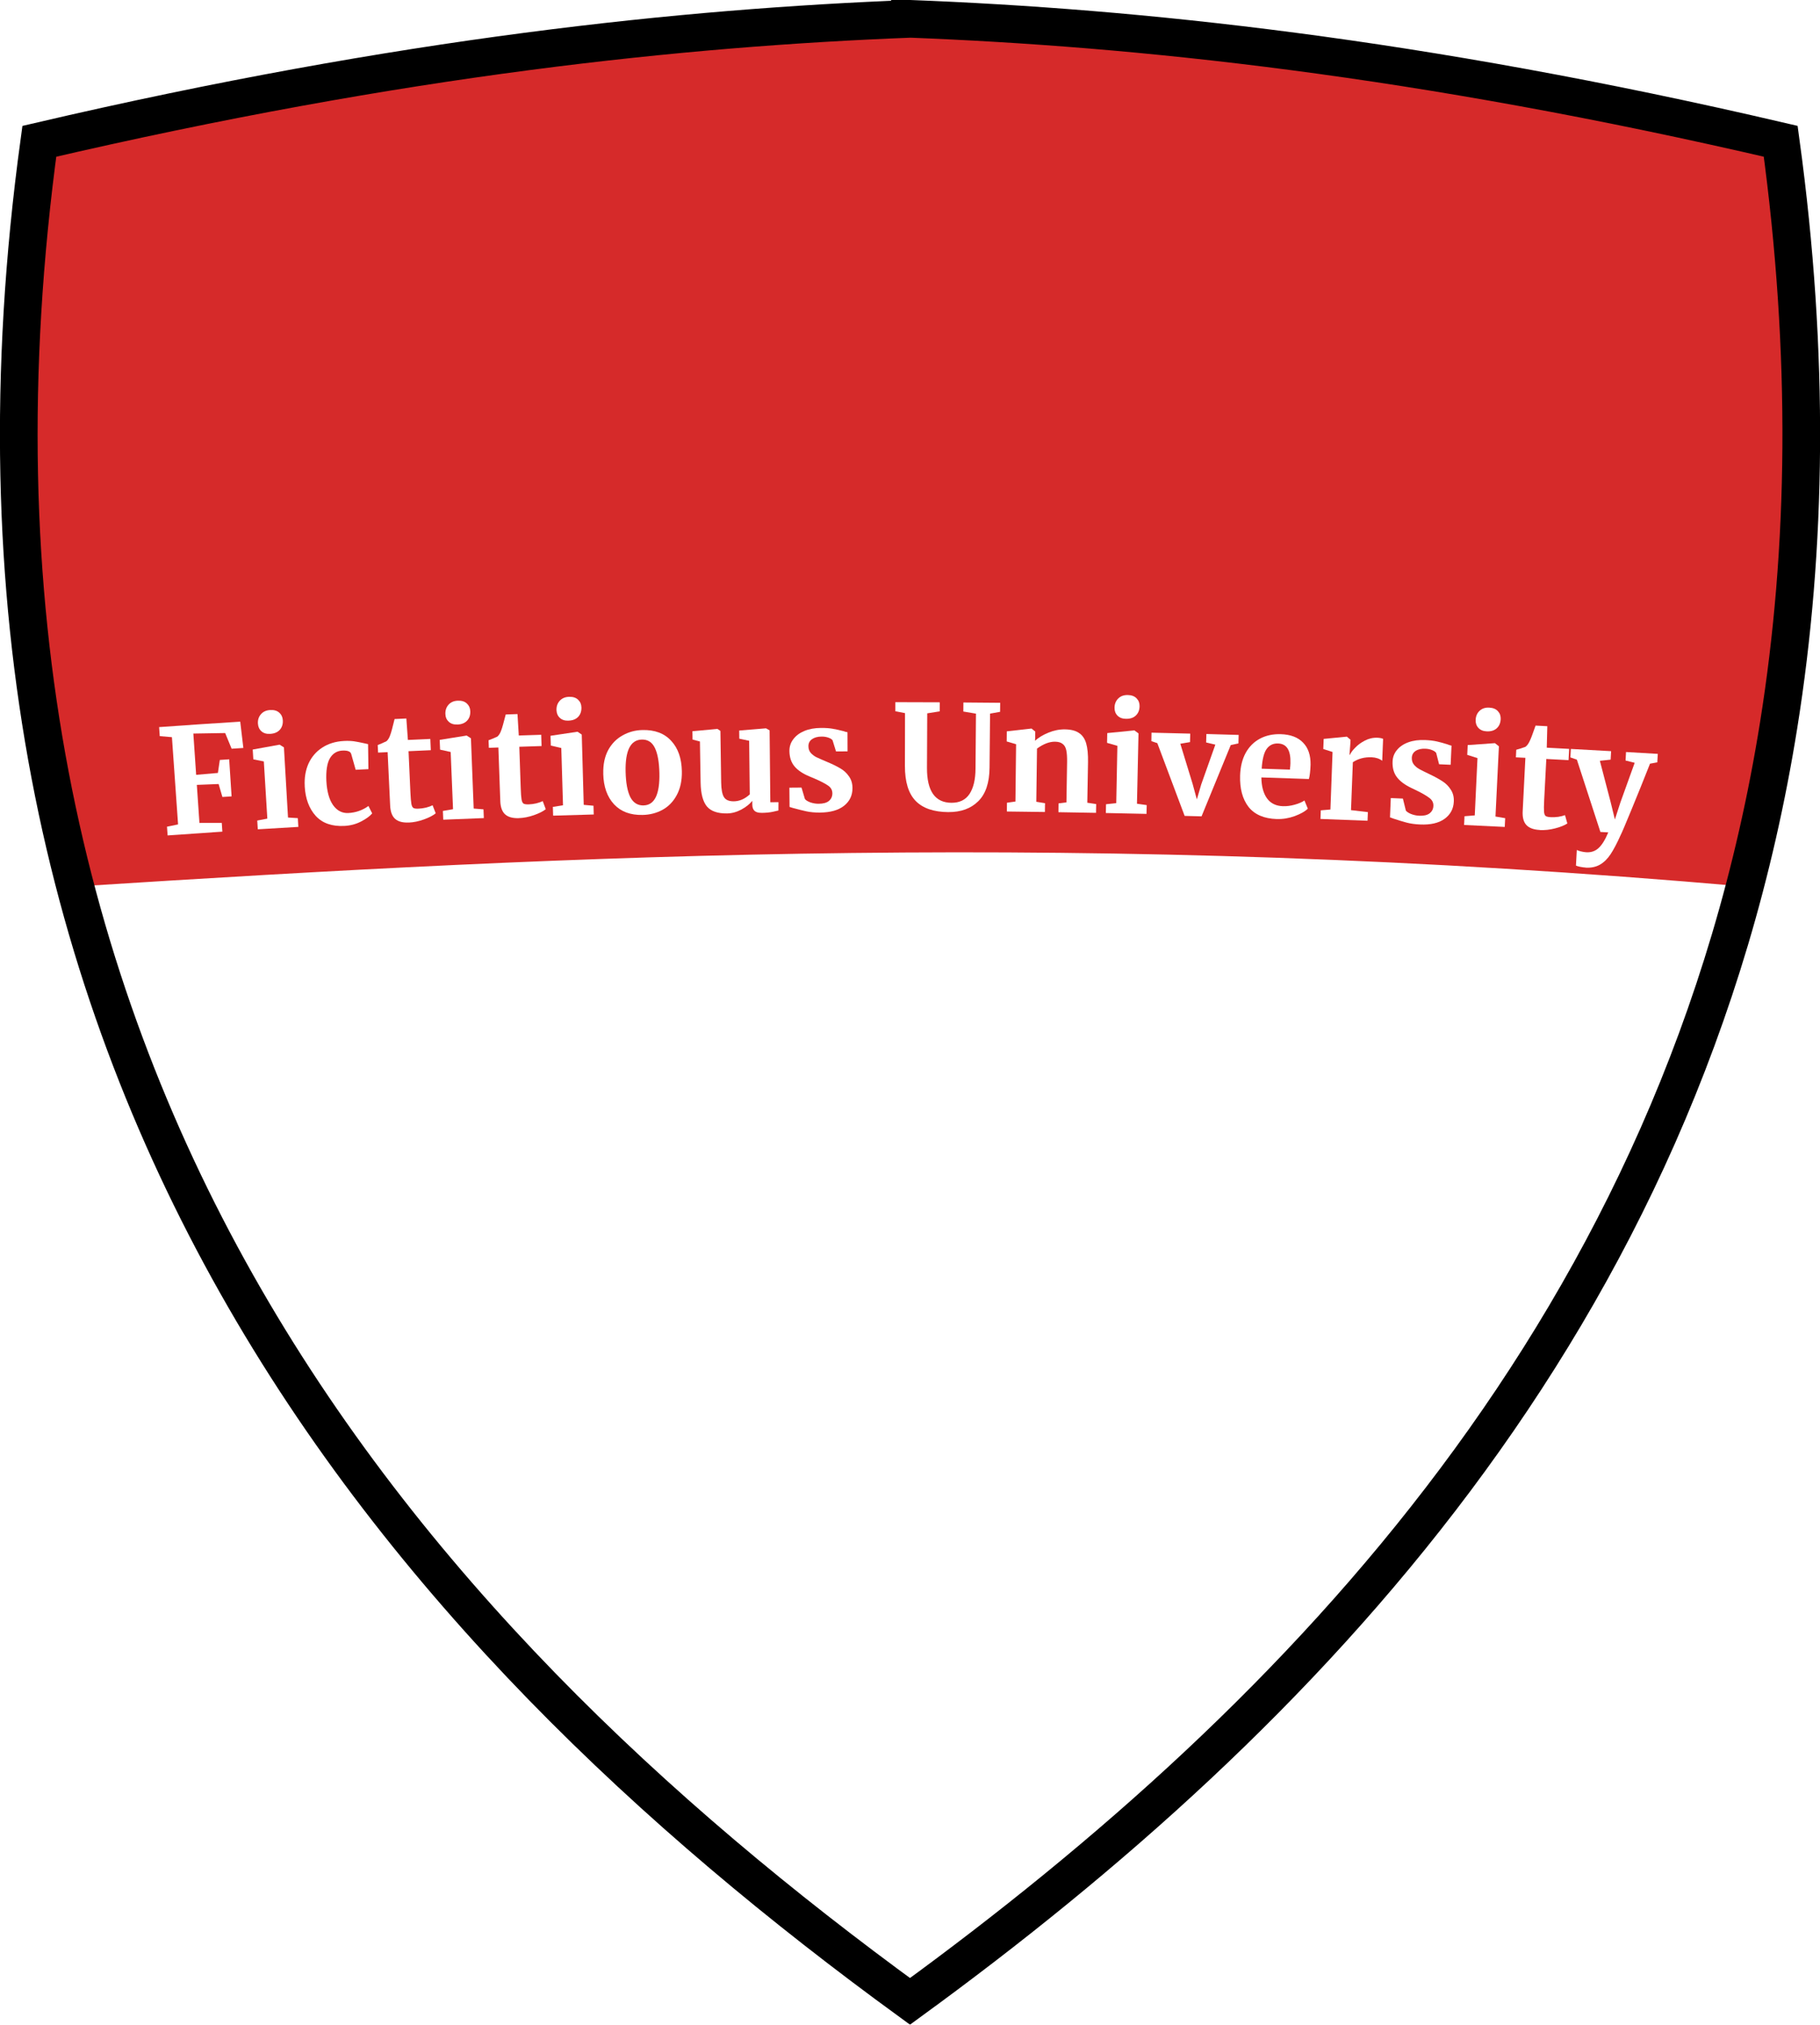 <?xml version="1.0" encoding="UTF-8" standalone="no"?>
<svg
   xmlns:dc="http://purl.org/dc/elements/1.1/"
   xmlns:cc="http://creativecommons.org/ns#"
   xmlns:rdf="http://www.w3.org/1999/02/22-rdf-syntax-ns#"
   xmlns:svg="http://www.w3.org/2000/svg"
   xmlns="http://www.w3.org/2000/svg"
   xmlns:sodipodi="http://sodipodi.sourceforge.net/DTD/sodipodi-0.dtd"
   xmlns:inkscape="http://www.inkscape.org/namespaces/inkscape"
   width="241.649"
   height="268.768"
   viewBox="0 0 63.936 71.112"
   version="1.1"
   id="svg8"
   inkscape:version="1.0 (947b245b96, 2020-05-01)"
   sodipodi:docname="shield.svg">
  <defs
     id="defs2">
    <inkscape:path-effect
       bendpath-nodetypes="cc"
       hide_knot="false"
       vertical="false"
       scale_y_rel="false"
       prop_scale="1"
       bendpath="m 160.573,130.669 c 15.175,-1.086 29.668,-0.826 43.481,0"
       lpeversion="1"
       is_visible="true"
       id="path-effect1046"
       effect="bend_path" />
    <inkscape:path-effect
       effect="bend_path"
       id="path-effect954"
       is_visible="true"
       lpeversion="1"
       bendpath="m 160.573,130.669 c 15.175,-1.086 29.668,-0.826 43.481,0"
       prop_scale="1"
       scale_y_rel="false"
       vertical="false"
       hide_knot="false"
       bendpath-nodetypes="cc" />
    <filter
       inkscape:collect="always"
       style="color-interpolation-filters:sRGB"
       id="filter1088"
       x="-0"
       width="1"
       y="-0.001"
       height="1.002">
      <feGaussianBlur
         inkscape:collect="always"
         stdDeviation="0.002"
         id="feGaussianBlur1090" />
    </filter>
    <filter
       inkscape:collect="always"
       style="color-interpolation-filters:sRGB"
       id="filter1092"
       x="-0"
       width="1"
       y="-9.4258192e-05"
       height="1">
      <feGaussianBlur
         inkscape:collect="always"
         stdDeviation="0.003"
         id="feGaussianBlur1094" />
    </filter>
    <filter
       inkscape:collect="always"
       style="color-interpolation-filters:sRGB"
       id="filter1096"
       x="-0"
       width="1"
       y="-0"
       height="1">
      <feGaussianBlur
         inkscape:collect="always"
         stdDeviation="0.003"
         id="feGaussianBlur1098" />
    </filter>
    <filter
       inkscape:collect="always"
       style="color-interpolation-filters:sRGB"
       id="filter1100"
       x="-0"
       width="1"
       y="-9.4258192e-05"
       height="1">
      <feGaussianBlur
         inkscape:collect="always"
         stdDeviation="0.003"
         id="feGaussianBlur1102" />
    </filter>
    <filter
       inkscape:collect="always"
       style="color-interpolation-filters:sRGB"
       id="filter1104"
       x="-0"
       width="1"
       y="-9.2296119e-05"
       height="1">
      <feGaussianBlur
         inkscape:collect="always"
         stdDeviation="0.003"
         id="feGaussianBlur1106" />
    </filter>
  </defs>
  <sodipodi:namedview
     id="base"
     pagecolor="#ffffff"
     bordercolor="#666666"
     borderopacity="1.0"
     inkscape:pageopacity="0.0"
     inkscape:pageshadow="2"
     inkscape:zoom="1.4"
     inkscape:cx="176.3086"
     inkscape:cy="4.6866056"
     inkscape:document-units="mm"
     inkscape:current-layer="layer1"
     showgrid="false"
     inkscape:window-width="1600"
     inkscape:window-height="836"
     inkscape:window-x="0"
     inkscape:window-y="27"
     inkscape:window-maximized="1"
     units="px"
     inkscape:document-rotation="0"
     inkscape:snap-bbox="false"
     inkscape:snap-bbox-edge-midpoints="true"
     inkscape:snap-smooth-nodes="false"
     inkscape:object-paths="true"
     fit-margin-top="0"
     fit-margin-left="0"
     fit-margin-right="0"
     fit-margin-bottom="0"
     inkscape:snap-nodes="true"
     inkscape:snap-page="true"
     inkscape:snap-others="true" />
  <g
     inkscape:label="Layer 1"
     inkscape:groupmode="layer"
     id="layer1"
     transform="translate(-82.879,-59.37)">
    <rect
       style="fill:#ffffff;fill-opacity:1;stroke-width:1.323;stroke-linecap:round;opacity:0.998;filter:url(#filter1104)"
       id="rect856"
       width="63.936"
       height="71.112"
       x="82.879"
       y="59.37"
       inkscape:export-xdpi="750"
       inkscape:export-ydpi="750" />
    <path
       id="path860"
       style="fill:#ffffff;fill-opacity:1;stroke:none;stroke-width:1.323;stroke-linecap:round;stroke-opacity:1;opacity:0.998;filter:url(#filter1100)"
       inkscape:transform-center-y="11.36617"
       d="m 114.847,60.032 c -7.94,0.31 -17.784,1.315 -30.587,4.301 -4.495,32.864 12.763,52.349 30.587,65.33 17.824,-12.981 35.083,-32.467 30.588,-65.33 -12.804,-2.986 -22.647,-3.991 -30.588,-4.301 z"
       inkscape:export-xdpi="750"
       inkscape:export-ydpi="750" />
    <path
       id="path999"
       style="fill:#d62a2a;fill-opacity:1;stroke:none;stroke-width:1.323;stroke-linecap:round;stroke-opacity:1;opacity:0.998;filter:url(#filter1096)"
       inkscape:transform-center-y="11.36617"
       d="m 114.847,60.032 c -7.94,0.31 -17.784,1.315 -30.587,4.301 -1.341,9.802 -0.746,18.414 1.222,26.019 0.012,0.04 0.039,0.119 0.05,0.155 17.598,-1.123 35.589,-2.019 58.63,0 0.013,-0.045 0.045,-0.142 0.06,-0.194 1.96,-7.595 2.551,-16.194 1.212,-25.979 -12.804,-2.986 -22.647,-3.991 -30.588,-4.301 z"
       inkscape:export-xdpi="750"
       inkscape:export-ydpi="750" />
    <path
       sodipodi:nodetypes="cccscc"
       d="m 114.847,60.032 c -7.94,0.31 -17.784,1.315 -30.587,4.301 -4.495,32.864 12.763,52.349 30.587,65.33 13.753,-10.016 27.169,-23.905 30.516,-44.824 0.991,-6.192 1.099,-13 0.072,-20.507 -12.804,-2.986 -22.647,-3.991 -30.588,-4.301 z"
       inkscape:transform-center-y="11.36617"
       style="opacity:0.998;fill:none;fill-opacity:1;stroke:#000000;stroke-width:1.323;stroke-linecap:round;stroke-miterlimit:4;stroke-dasharray:none;stroke-opacity:1;filter:url(#filter1092)"
       id="path1002"
       inkscape:export-xdpi="750"
       inkscape:export-ydpi="750" />
    <g
       transform="matrix(1.205,0,0,1.205,-104.732,-70.19)"
       inkscape:path-effect="#path-effect1046"
       style="font-style:normal;font-variant:normal;font-weight:normal;font-stretch:normal;font-size:4.259px;line-height:1.25;font-family:Helvetica;-inkscape-font-specification:Helvetica;letter-spacing:0px;word-spacing:0px;fill:#ffffff;fill-opacity:1;stroke:none;stroke-width:0.22;opacity:0.998;filter:url(#filter1088)"
       id="g1044"
       aria-label="Fictitious University"
       inkscape:export-xdpi="750"
       inkscape:export-ydpi="750">
      <path
         inkscape:original-d="m 160.92218,129.01874 -0.34928,-0.0554 v -0.26409 h 2.35124 l 0.0426,0.77097 h -0.34076 l -0.1576,-0.46854 -0.92005,-0.0469 v 1.20544 l 0.63466,-0.0128 0.0809,-0.37483 h 0.27261 v 1.08191 h -0.26835 l -0.0852,-0.38336 -0.63466,-0.017 v 1.11173 l 0.6517,0.0426 v 0.25556 h -1.60583 v -0.25556 l 0.32799,-0.0426 z"
         id="path1004"
         style="font-style:normal;font-variant:normal;font-weight:bold;font-stretch:normal;font-family:Merriweather;-inkscape-font-specification:'Merriweather Bold';stroke-width:0.22;fill:#ffffff;fill-opacity:1"
         d="m 160.706,129.005 c -0.118,-0.01 -0.237,-0.02 -0.355,-0.03 l -0.019,-0.263 c 0.788,-0.057 1.577,-0.11 2.365,-0.159 0.03,0.256 0.061,0.511 0.091,0.767 -0.114,0.007 -0.228,0.014 -0.342,0.022 -0.063,-0.152 -0.125,-0.305 -0.188,-0.457 -0.309,0.004 -0.618,0.009 -0.928,0.015 l 0.082,1.203 c 0.211,-0.019 0.423,-0.037 0.634,-0.055 0,-3e-5 0.056,-0.379 0.056,-0.379 0.091,-0.006 0.182,-0.012 0.273,-0.018 l 0.07,1.08 c -0.089,0.006 -0.179,0.011 -0.268,0.017 -0.037,-0.126 -0.073,-0.251 -0.11,-0.377 -0.212,0.008 -0.424,0.017 -0.635,0.025 l 0.076,1.109 c 0.217,-5.9e-4 0.434,-9e-4 0.651,-9.4e-4 l 0.017,0.255 c -0.532,0.035 -1.064,0.072 -1.596,0.11 l -0.018,-0.255 c 0.108,-0.022 0.215,-0.044 0.323,-0.066 -0.06,-0.847 -0.12,-1.694 -0.179,-2.541 z" />
      <path
         inkscape:original-d="m 163.76365,129.10818 q -0.15334,0 -0.24279,-0.0894 -0.0894,-0.0894 -0.0894,-0.23002 0,-0.16186 0.10223,-0.26834 0.10223,-0.10649 0.27261,-0.10649 0.17038,0 0.25983,0.0937 0.0894,0.0894 0.0894,0.22575 0,0.17038 -0.10223,0.27261 -0.10223,0.10222 -0.28539,0.10222 z m -0.22575,0.79227 -0.30242,-0.0809 v -0.28539 l 0.77948,-0.0937 h 0.009 l 0.11927,0.0852 v 2.04882 l 0.28539,0.0341 v 0.25556 h -1.1884 v -0.25556 l 0.29816,-0.0383 z"
         id="path1006"
         style="font-style:normal;font-variant:normal;font-weight:bold;font-stretch:normal;font-family:Merriweather;-inkscape-font-specification:'Merriweather Bold';stroke-width:0.22;fill:#ffffff;fill-opacity:1"
         d="m 163.566,128.909 c -0.103,0.006 -0.186,-0.019 -0.249,-0.074 -0.064,-0.056 -0.098,-0.131 -0.104,-0.224 -0.007,-0.108 0.022,-0.199 0.087,-0.274 0.064,-0.075 0.154,-0.116 0.268,-0.123 0.114,-0.007 0.203,0.019 0.267,0.078 0.064,0.056 0.098,0.129 0.103,0.22 0.007,0.113 -0.022,0.206 -0.087,0.278 -0.065,0.072 -0.158,0.112 -0.281,0.119 -0.001,7e-5 -0.003,1.5e-4 -0.004,2.2e-4 z m -0.179,0.804 c -0.103,-0.021 -0.205,-0.042 -0.308,-0.062 l -0.018,-0.285 c 0.259,-0.047 0.517,-0.094 0.776,-0.141 0.003,-1.8e-4 0.006,-3.5e-4 0.009,-5.3e-4 0.042,0.026 0.083,0.052 0.125,0.078 l 0.119,2.045 c 0.095,0.006 0.191,0.012 0.286,0.018 l 0.015,0.255 c -0.394,0.023 -0.788,0.046 -1.182,0.07 l -0.016,-0.255 c 0.098,-0.019 0.196,-0.038 0.294,-0.056 -0.034,-0.555 -0.068,-1.111 -0.102,-1.667 z" />
      <path
         inkscape:original-d="m 164.68224,130.69271 q 0,-0.36631 0.14482,-0.6517 0.14909,-0.28538 0.42169,-0.44298 0.27687,-0.16186 0.64319,-0.16186 0.17038,0 0.2939,0.0256 0.12353,0.0256 0.27687,0.0681 l 0.12352,0.0341 -0.0256,0.72837 h -0.37058 l -0.10649,-0.46854 q -0.0255,-0.11075 -0.25131,-0.11075 -0.23853,0 -0.37483,0.20872 -0.13205,0.20871 -0.13631,0.6517 0,0.46854 0.16186,0.71985 0.16187,0.24705 0.43021,0.24705 0.32372,0 0.59633,-0.17464 l 0.098,0.2215 q -0.11075,0.11926 -0.34076,0.22149 -0.22575,0.10223 -0.48984,0.10223 -0.54522,0 -0.82208,-0.3365 -0.27261,-0.3365 -0.27261,-0.88172 z"
         id="path1008"
         style="font-style:normal;font-variant:normal;font-weight:bold;font-stretch:normal;font-family:Merriweather;-inkscape-font-specification:'Merriweather Bold';stroke-width:0.22;fill:#ffffff;fill-opacity:1"
         d="m 164.578,130.437 c -0.014,-0.244 0.022,-0.463 0.108,-0.659 0.089,-0.195 0.222,-0.351 0.398,-0.466 0.179,-0.118 0.392,-0.183 0.637,-0.196 0.114,-0.006 0.213,-0.002 0.296,0.01 0.084,0.013 0.177,0.031 0.281,0.054 0.042,0.009 0.084,0.019 0.126,0.028 0.003,0.243 0.007,0.486 0.01,0.729 -0.124,0.006 -0.247,0.012 -0.371,0.019 -0.043,-0.154 -0.087,-0.308 -0.131,-0.462 -0.021,-0.073 -0.107,-0.105 -0.258,-0.098 -0.159,0.008 -0.281,0.085 -0.365,0.228 -0.081,0.144 -0.114,0.363 -0.101,0.658 0.017,0.312 0.084,0.549 0.2,0.71 0.116,0.159 0.264,0.233 0.442,0.224 0.215,-0.011 0.41,-0.079 0.585,-0.205 0.036,0.072 0.072,0.144 0.109,0.216 -0.07,0.083 -0.179,0.162 -0.328,0.238 -0.146,0.076 -0.307,0.118 -0.482,0.127 -0.361,0.019 -0.64,-0.078 -0.836,-0.292 -0.193,-0.214 -0.301,-0.502 -0.321,-0.865 1e-5,-1e-5 2e-5,-2e-5 2e-5,-2e-5 z" />
      <path
         inkscape:original-d="m 167.66615,131.90241 q -0.26835,0 -0.39614,-0.12353 -0.12778,-0.12352 -0.12778,-0.39187 v -1.56323 h -0.27687 v -0.22149 q 0.0341,-0.0128 0.12353,-0.0426 0.0894,-0.0341 0.1363,-0.0554 0.0724,-0.0554 0.12353,-0.19168 0.0383,-0.0894 0.14056,-0.44299 h 0.34076 l 0.017,0.62615 h 0.6517 v 0.32798 h -0.64744 v 1.19692 q 0,0.23853 0.0128,0.3365 0.0128,0.098 0.0554,0.12778 0.0426,0.0256 0.14908,0.0256 0.10649,0 0.22149,-0.0213 0.11501,-0.0256 0.19168,-0.0596 l 0.0809,0.23853 q -0.11926,0.0894 -0.34928,0.16186 -0.23001,0.0724 -0.44724,0.0724 z"
         id="path1010"
         style="font-style:normal;font-variant:normal;font-weight:bold;font-stretch:normal;font-family:Merriweather;-inkscape-font-specification:'Merriweather Bold';stroke-width:0.22;fill:#ffffff;fill-opacity:1"
         d="m 167.614,131.493 c -0.178,0.008 -0.311,-0.027 -0.4,-0.105 -0.089,-0.078 -0.137,-0.207 -0.146,-0.385 l -0.074,-1.561 c -0.092,0.004 -0.185,0.009 -0.278,0.013 l -0.011,-0.221 c 0.022,-0.01 0.063,-0.026 0.122,-0.049 0.059,-0.026 0.103,-0.046 0.134,-0.062 0.047,-0.039 0.085,-0.105 0.115,-0.197 0.023,-0.061 0.063,-0.21 0.121,-0.449 0.114,-0.005 0.229,-0.011 0.343,-0.016 0.015,0.208 0.03,0.416 0.045,0.625 0.218,-0.01 0.436,-0.019 0.654,-0.029 l 0.014,0.328 c -0.216,0.009 -0.433,0.019 -0.649,0.029 l 0.054,1.195 c 0.007,0.159 0.017,0.271 0.028,0.336 0.011,0.065 0.032,0.107 0.061,0.125 0.029,0.016 0.079,0.022 0.15,0.019 0.071,-0.003 0.144,-0.013 0.22,-0.031 0.076,-0.02 0.138,-0.043 0.188,-0.068 0.03,0.078 0.061,0.157 0.091,0.235 -0.077,0.063 -0.19,0.122 -0.341,0.177 -0.151,0.055 -0.298,0.086 -0.442,0.092 0,-1e-5 1e-5,-2e-5 1e-5,-3e-5 z" />
      <path
         inkscape:original-d="m 169.19617,129.10818 q -0.15334,0 -0.24279,-0.0894 -0.0894,-0.0894 -0.0894,-0.23002 0,-0.16186 0.10223,-0.26834 0.10222,-0.10649 0.2726,-0.10649 0.17038,0 0.25983,0.0937 0.0894,0.0894 0.0894,0.22575 0,0.17038 -0.10223,0.27261 -0.10222,0.10222 -0.28538,0.10222 z m -0.22575,0.79227 -0.30243,-0.0809 v -0.28539 l 0.77949,-0.0937 h 0.009 l 0.11926,0.0852 v 2.04882 l 0.28539,0.0341 v 0.25556 h -1.1884 v -0.25556 l 0.29817,-0.0383 z"
         id="path1012"
         style="font-style:normal;font-variant:normal;font-weight:bold;font-stretch:normal;font-family:Merriweather;-inkscape-font-specification:'Merriweather Bold';stroke-width:0.22;fill:#ffffff;fill-opacity:1"
         d="m 169.025,128.636 c -0.103,0.004 -0.185,-0.022 -0.248,-0.079 -0.062,-0.057 -0.096,-0.132 -0.099,-0.226 -0.004,-0.108 0.026,-0.199 0.092,-0.272 0.066,-0.074 0.156,-0.113 0.27,-0.117 0.114,-0.005 0.203,0.023 0.265,0.083 0.062,0.057 0.095,0.131 0.099,0.222 0.004,0.113 -0.026,0.206 -0.092,0.276 -0.066,0.071 -0.16,0.109 -0.283,0.114 -0.001,5e-5 -0.003,9e-5 -0.004,1.4e-4 z m -0.194,0.801 c -0.102,-0.023 -0.204,-0.045 -0.307,-0.068 l -0.012,-0.285 c 0.259,-0.042 0.519,-0.084 0.779,-0.125 0.003,-1.2e-4 0.006,-2.4e-4 0.009,-3.6e-4 0.041,0.027 0.082,0.054 0.123,0.08 l 0.08,2.047 c 0.095,0.008 0.19,0.015 0.286,0.023 l 0.01,0.255 c -0.394,0.015 -0.789,0.031 -1.183,0.047 l -0.011,-0.255 c 0.099,-0.017 0.197,-0.034 0.296,-0.051 -0.023,-0.556 -0.046,-1.112 -0.069,-1.668 z" />
      <path
         inkscape:original-d="m 170.88572,131.90241 q -0.26835,0 -0.39613,-0.12353 -0.12779,-0.12352 -0.12779,-0.39187 v -1.56323 h -0.27686 v -0.22149 q 0.0341,-0.0128 0.12352,-0.0426 0.0894,-0.0341 0.13631,-0.0554 0.0724,-0.0554 0.12352,-0.19168 0.0383,-0.0894 0.14056,-0.44299 h 0.34076 l 0.017,0.62615 h 0.6517 v 0.32798 h -0.64744 v 1.19692 q 0,0.23853 0.0128,0.3365 0.0128,0.098 0.0554,0.12778 0.0426,0.0256 0.14908,0.0256 0.10649,0 0.2215,-0.0213 0.115,-0.0256 0.19168,-0.0596 l 0.0809,0.23853 q -0.11927,0.0894 -0.34928,0.16186 -0.23001,0.0724 -0.44725,0.0724 z"
         id="path1014"
         style="font-style:normal;font-variant:normal;font-weight:bold;font-stretch:normal;font-family:Merriweather;-inkscape-font-specification:'Merriweather Bold';stroke-width:0.22;fill:#ffffff;fill-opacity:1"
         d="m 170.819,131.365 c -0.178,0.006 -0.311,-0.03 -0.399,-0.11 -0.088,-0.079 -0.135,-0.208 -0.141,-0.387 l -0.056,-1.562 c -0.092,0.003 -0.185,0.007 -0.278,0.01 l -0.008,-0.221 c 0.022,-0.009 0.063,-0.025 0.122,-0.047 0.059,-0.025 0.104,-0.045 0.135,-0.06 0.047,-0.039 0.086,-0.104 0.117,-0.196 0.024,-0.06 0.065,-0.21 0.126,-0.448 0.114,-0.004 0.229,-0.008 0.343,-0.012 0.013,0.208 0.026,0.417 0.038,0.625 0.218,-0.007 0.436,-0.015 0.654,-0.021 l 0.01,0.328 c -0.216,0.007 -0.433,0.014 -0.649,0.021 l 0.041,1.196 c 0.005,0.159 0.013,0.271 0.024,0.336 0.011,0.065 0.031,0.107 0.06,0.126 0.029,0.016 0.079,0.023 0.149,0.021 0.071,-0.002 0.144,-0.012 0.22,-0.029 0.076,-0.019 0.139,-0.041 0.189,-0.066 0.029,0.079 0.059,0.157 0.088,0.236 -0.077,0.062 -0.192,0.12 -0.343,0.173 -0.151,0.053 -0.299,0.082 -0.443,0.087 0,-1e-5 1e-5,-2e-5 1e-5,-3e-5 z" />
      <path
         inkscape:original-d="m 172.41574,129.10818 q -0.15334,0 -0.24279,-0.0894 -0.0894,-0.0894 -0.0894,-0.23002 0,-0.16186 0.10223,-0.26834 0.10223,-0.10649 0.27261,-0.10649 0.17038,0 0.25983,0.0937 0.0894,0.0894 0.0894,0.22575 0,0.17038 -0.10223,0.27261 -0.10223,0.10222 -0.28539,0.10222 z m -0.22575,0.79227 -0.30242,-0.0809 v -0.28539 l 0.77948,-0.0937 h 0.009 l 0.11927,0.0852 v 2.04882 l 0.28538,0.0341 v 0.25556 h -1.18839 v -0.25556 l 0.29816,-0.0383 z"
         id="path1016"
         style="font-style:normal;font-variant:normal;font-weight:bold;font-stretch:normal;font-family:Merriweather;-inkscape-font-specification:'Merriweather Bold';stroke-width:0.22;fill:#ffffff;fill-opacity:1"
         d="m 172.261,128.524 c -0.103,0.003 -0.185,-0.024 -0.247,-0.082 -0.062,-0.058 -0.094,-0.133 -0.097,-0.227 -0.003,-0.108 0.028,-0.198 0.095,-0.271 0.067,-0.073 0.157,-0.111 0.272,-0.115 0.114,-0.003 0.203,0.025 0.264,0.086 0.062,0.058 0.094,0.132 0.096,0.223 0.003,0.114 -0.029,0.205 -0.095,0.275 -0.067,0.07 -0.161,0.107 -0.284,0.11 -0.001,3e-5 -0.003,6e-5 -0.004,9e-5 z m -0.203,0.798 c -0.102,-0.024 -0.204,-0.048 -0.306,-0.072 l -0.009,-0.285 c 0.26,-0.039 0.52,-0.078 0.78,-0.117 0.003,-8e-5 0.006,-1.7e-4 0.009,-2.5e-4 0.041,0.027 0.081,0.054 0.122,0.082 l 0.057,2.048 c 0.095,0.009 0.19,0.018 0.285,0.026 l 0.007,0.255 c -0.395,0.011 -0.789,0.022 -1.184,0.034 l -0.008,-0.255 c 0.099,-0.016 0.197,-0.032 0.296,-0.047 -0.017,-0.556 -0.034,-1.112 -0.05,-1.669 z" />
      <path
         inkscape:original-d="m 173.3897,130.6842 q 0,-0.4004 0.1576,-0.68152 0.16186,-0.28113 0.43021,-0.42169 0.26835,-0.14482 0.58355,-0.14482 0.5367,0 0.82634,0.33224 0.29391,0.32798 0.29391,0.89449 0,0.40465 -0.16186,0.69004 -0.1576,0.28112 -0.42595,0.42169 -0.26409,0.1363 -0.58355,0.1363 -0.53244,0 -0.82634,-0.32798 -0.29391,-0.33224 -0.29391,-0.89875 z m 1.15432,0.94986 q 0.48133,0 0.48133,-0.92857 0,-0.48558 -0.11501,-0.73689 -0.11501,-0.25557 -0.37483,-0.25557 -0.49411,0 -0.49411,0.92857 0,0.48558 0.11927,0.74115 0.12353,0.25131 0.38335,0.25131 z"
         id="path1018"
         style="font-style:normal;font-variant:normal;font-weight:bold;font-stretch:normal;font-family:Merriweather;-inkscape-font-specification:'Merriweather Bold';stroke-width:0.22;fill:#ffffff;fill-opacity:1"
         d="m 173.281,130.072 c -0.007,-0.267 0.04,-0.495 0.14,-0.685 0.103,-0.19 0.244,-0.334 0.421,-0.432 0.177,-0.101 0.372,-0.154 0.583,-0.158 0.359,-0.008 0.638,0.097 0.836,0.315 0.201,0.215 0.304,0.511 0.311,0.889 0.005,0.27 -0.045,0.501 -0.149,0.693 -0.101,0.189 -0.24,0.333 -0.417,0.43 -0.174,0.094 -0.366,0.144 -0.579,0.148 -0.354,0.008 -0.63,-0.095 -0.831,-0.309 -0.201,-0.216 -0.307,-0.513 -0.316,-0.891 z m 1.175,0.922 c 0.32,-0.007 0.474,-0.319 0.461,-0.938 -0.007,-0.324 -0.05,-0.568 -0.13,-0.734 -0.08,-0.169 -0.208,-0.251 -0.381,-0.247 -0.331,0.007 -0.488,0.321 -0.474,0.939 0.008,0.324 0.053,0.57 0.137,0.738 0.086,0.166 0.215,0.246 0.388,0.243 z" />
      <path
         inkscape:original-d="m 177.98955,131.90667 q -0.14056,0 -0.20445,-0.0596 -0.0639,-0.0596 -0.0639,-0.1789 v -0.11501 q -0.115,0.14057 -0.32372,0.25131 -0.20871,0.10649 -0.41743,0.10649 -0.40891,0 -0.58355,-0.20872 -0.17464,-0.21297 -0.17464,-0.69855 v -1.20118 l -0.21297,-0.0596 v -0.24279 l 0.72411,-0.0554 h 0.004 l 0.0852,0.0596 v 1.49934 q 0,0.31094 0.0767,0.43447 0.0767,0.12352 0.28539,0.12352 0.25131,0 0.46854,-0.19594 v -1.56323 l -0.28538,-0.0639 v -0.23853 l 0.77096,-0.0554 h 0.009 l 0.10223,0.0596 v 2.09567 h 0.23853 l -0.004,0.24279 q -0.017,0.004 -0.1576,0.0341 -0.14056,0.0298 -0.3365,0.0298 z"
         id="path1020"
         style="font-style:normal;font-variant:normal;font-weight:bold;font-stretch:normal;font-family:Merriweather;-inkscape-font-specification:'Merriweather Bold';stroke-width:0.22;fill:#ffffff;fill-opacity:1"
         d="m 177.896,131.211 c -0.093,0.001 -0.162,-0.018 -0.204,-0.057 -0.043,-0.039 -0.065,-0.099 -0.066,-0.178 l -0.001,-0.115 c -0.075,0.095 -0.182,0.18 -0.32,0.255 -0.138,0.073 -0.276,0.11 -0.415,0.112 -0.272,0.004 -0.466,-0.063 -0.585,-0.2 -0.118,-0.14 -0.18,-0.372 -0.186,-0.696 l -0.02,-1.201 c -0.072,-0.019 -0.143,-0.037 -0.215,-0.056 l -0.004,-0.243 c 0.242,-0.023 0.484,-0.045 0.726,-0.067 0.001,-2e-5 0.003,-4e-5 0.004,-6e-5 0.029,0.019 0.058,0.039 0.086,0.058 l 0.022,1.499 c 0.003,0.207 0.031,0.352 0.083,0.433 0.052,0.082 0.148,0.121 0.286,0.12 0.167,-0.002 0.322,-0.07 0.465,-0.202 l -0.018,-1.563 c -0.096,-0.02 -0.191,-0.04 -0.287,-0.06 l -0.003,-0.238 c 0.258,-0.022 0.516,-0.043 0.774,-0.064 0.003,-3e-5 0.006,-6e-5 0.009,-9e-5 0.034,0.019 0.069,0.039 0.103,0.059 l 0.021,2.095 c 0.079,-7.9e-4 0.159,-0.002 0.238,-0.002 -5.9e-4,0.081 -0.001,0.162 -0.002,0.243 -0.011,0.003 -0.063,0.015 -0.157,0.036 -0.093,0.021 -0.205,0.032 -0.335,0.033 -1.8e-4,2e-5 -3.5e-4,4e-5 -5.2e-4,7e-5 z" />
      <path
         inkscape:original-d="m 179.26174,131.5148 q 0.0341,0.0511 0.15334,0.098 0.12353,0.0426 0.24705,0.0426 0.2002,0 0.29817,-0.0809 0.10223,-0.0852 0.10223,-0.22149 0,-0.14057 -0.12353,-0.22576 -0.12352,-0.0894 -0.41743,-0.21723 l -0.11926,-0.0511 q -0.29391,-0.12353 -0.43873,-0.29817 -0.14483,-0.17464 -0.14483,-0.45151 0,-0.19167 0.11501,-0.34075 0.11501,-0.15335 0.32372,-0.23854 0.20872,-0.0852 0.48132,-0.0852 0.2002,0 0.34076,0.0256 0.14483,0.0256 0.30243,0.0682 0.0852,0.0298 0.12778,0.0341 v 0.55799 h -0.3365 l -0.098,-0.32372 q -0.0256,-0.0426 -0.115,-0.0767 -0.0894,-0.0341 -0.20446,-0.0341 -0.17464,0 -0.28112,0.0767 -0.10223,0.0724 -0.10223,0.20445 0,0.11927 0.0724,0.2002 0.0724,0.0767 0.1576,0.11926 0.0852,0.0426 0.3152,0.14057 0.23002,0.098 0.3791,0.18741 0.15334,0.0894 0.25131,0.23428 0.10223,0.14056 0.10223,0.34501 0,0.31521 -0.24705,0.51114 -0.24706,0.19594 -0.71134,0.19594 -0.21723,0 -0.39187,-0.0383 -0.17038,-0.0383 -0.39614,-0.10222 l -0.0937,-0.0298 v -0.56225 h 0.35353 z"
         id="path1022"
         style="font-style:normal;font-variant:normal;font-weight:bold;font-stretch:normal;font-family:Merriweather;-inkscape-font-specification:'Merriweather Bold';stroke-width:0.22;fill:#ffffff;fill-opacity:1"
         d="m 179.161,130.808 c 0.023,0.034 0.074,0.066 0.154,0.097 0.082,0.028 0.165,0.042 0.247,0.041 0.133,-7.3e-4 0.232,-0.028 0.297,-0.082 0.068,-0.057 0.101,-0.131 0.101,-0.222 -4e-4,-0.094 -0.042,-0.169 -0.124,-0.225 -0.083,-0.059 -0.222,-0.131 -0.418,-0.215 -0.04,-0.017 -0.08,-0.034 -0.12,-0.05 -0.196,-0.081 -0.344,-0.179 -0.441,-0.295 -0.098,-0.116 -0.147,-0.266 -0.149,-0.45 -0.001,-0.128 0.036,-0.242 0.113,-0.342 0.076,-0.103 0.184,-0.183 0.323,-0.241 0.139,-0.058 0.3,-0.087 0.483,-0.088 0.134,-7.1e-4 0.248,0.007 0.342,0.024 0.097,0.017 0.198,0.039 0.304,0.067 0.057,0.02 0.1,0.031 0.128,0.034 l 0.002,0.558 c -0.112,3.3e-4 -0.225,7.1e-4 -0.337,0.001 -0.033,-0.108 -0.066,-0.216 -0.1,-0.323 -0.017,-0.028 -0.056,-0.054 -0.116,-0.076 -0.06,-0.022 -0.128,-0.034 -0.205,-0.033 -0.117,6.1e-4 -0.211,0.027 -0.282,0.078 -0.068,0.049 -0.102,0.117 -0.101,0.205 5e-4,0.08 0.025,0.146 0.074,0.2 0.049,0.051 0.102,0.09 0.159,0.118 0.057,0.028 0.162,0.074 0.316,0.139 0.154,0.065 0.281,0.127 0.38,0.186 0.103,0.059 0.187,0.137 0.252,0.233 0.068,0.093 0.103,0.208 0.103,0.345 5.2e-4,0.21 -0.081,0.381 -0.245,0.512 -0.164,0.131 -0.4,0.197 -0.708,0.199 -0.144,7.7e-4 -0.275,-0.011 -0.391,-0.036 -0.113,-0.025 -0.245,-0.058 -0.396,-0.099 -0.031,-0.01 -0.062,-0.019 -0.094,-0.029 l -0.005,-0.562 c 0.118,-9.6e-4 0.235,-0.002 0.353,-0.003 0.033,0.112 0.067,0.224 0.1,0.336 z" />
      <path
         inkscape:original-d="m 183.45674,131.89815 q -0.64744,0 -0.96264,-0.32372 -0.31521,-0.32372 -0.31521,-1.01802 v -1.53767 l -0.28112,-0.0554 v -0.26409 h 1.28636 v 0.26409 l -0.36205,0.0596 v 1.58879 q 0,1.01376 0.71985,1.01376 0.35354,0 0.52392,-0.25983 0.17038,-0.26408 0.17038,-0.73689 v -1.60583 l -0.36632,-0.0596 v -0.26409 h 1.06487 v 0.26409 l -0.28964,0.0554 v 1.57601 q 0,0.66448 -0.32372,0.98394 -0.31946,0.31946 -0.86468,0.31946 z"
         id="path1024"
         style="font-style:normal;font-variant:normal;font-weight:bold;font-stretch:normal;font-family:Merriweather;-inkscape-font-specification:'Merriweather Bold';stroke-width:0.22;fill:#ffffff;fill-opacity:1"
         d="m 183.346,131.19 c -0.43,-0.003 -0.75,-0.112 -0.959,-0.328 -0.209,-0.216 -0.313,-0.556 -0.312,-1.019 l 0.003,-1.538 c -0.094,-0.019 -0.188,-0.037 -0.283,-0.056 l 3.6e-4,-0.264 c 0.432,5.7e-4 0.863,0.002 1.295,0.004 l -0.001,0.264 c -0.121,0.019 -0.243,0.038 -0.364,0.058 l -0.007,1.589 c -0.003,0.676 0.236,1.015 0.714,1.018 0.235,0.001 0.41,-0.084 0.525,-0.256 0.115,-0.175 0.174,-0.42 0.176,-0.736 l 0.013,-1.606 c -0.123,-0.021 -0.245,-0.042 -0.368,-0.062 l 0.002,-0.264 c 0.357,0.003 0.715,0.006 1.072,0.009 l -0.003,0.264 c -0.097,0.018 -0.195,0.035 -0.292,0.052 l -0.015,1.576 c -0.004,0.443 -0.115,0.77 -0.333,0.981 -0.214,0.211 -0.503,0.315 -0.865,0.313 z" />
      <path
         inkscape:original-d="m 185.40839,129.90045 -0.27261,-0.0767 v -0.29391 l 0.70707,-0.0894 h 0.0128 l 0.10649,0.0852 v 0.16612 l -0.004,0.10223 q 0.14908,-0.14056 0.38761,-0.24279 0.23854,-0.10223 0.48133,-0.10223 0.25983,0 0.40465,0.098 0.14908,0.0937 0.21297,0.29817 0.0639,0.20445 0.0639,0.55373 v 1.17562 l 0.25982,0.0341 v 0.25556 h -1.09894 v -0.25556 l 0.23001,-0.0341 v -1.17562 q 0,-0.22149 -0.0298,-0.34502 -0.0298,-0.12778 -0.11075,-0.18316 -0.0767,-0.0596 -0.22149,-0.0596 -0.24279,0 -0.51966,0.20872 v 1.55045 l 0.25557,0.0383 v 0.25556 h -1.11172 v -0.25556 l 0.24705,-0.0383 z"
         id="path1026"
         style="font-style:normal;font-variant:normal;font-weight:bold;font-stretch:normal;font-family:Merriweather;-inkscape-font-specification:'Merriweather Bold';stroke-width:0.22;fill:#ffffff;fill-opacity:1"
         d="m 185.315,129.21 c -0.091,-0.027 -0.182,-0.053 -0.273,-0.08 l 0.003,-0.294 c 0.237,-0.027 0.474,-0.054 0.711,-0.081 0.004,5e-5 0.009,1.1e-4 0.013,1.6e-4 0.035,0.029 0.07,0.058 0.106,0.087 l -0.002,0.166 c -0.002,0.034 -0.004,0.068 -0.005,0.102 0.101,-0.092 0.232,-0.172 0.392,-0.237 0.161,-0.066 0.322,-0.098 0.485,-0.095 0.174,0.003 0.309,0.038 0.405,0.105 0.099,0.064 0.168,0.165 0.209,0.302 0.04,0.137 0.058,0.322 0.054,0.555 l -0.021,1.176 c 0.086,0.013 0.172,0.026 0.259,0.039 l -0.005,0.256 c -0.365,-0.007 -0.731,-0.013 -1.096,-0.019 l 0.004,-0.256 c 0.077,-0.01 0.153,-0.02 0.23,-0.03 l 0.019,-1.176 c 0.002,-0.148 -0.006,-0.263 -0.024,-0.345 -0.019,-0.086 -0.055,-0.147 -0.108,-0.185 -0.051,-0.041 -0.124,-0.062 -0.221,-0.063 -0.162,-0.002 -0.337,0.065 -0.524,0.201 l -0.021,1.55 c 0.085,0.014 0.17,0.028 0.255,0.042 l -0.004,0.256 c -0.37,-0.005 -0.739,-0.01 -1.109,-0.014 l 0.003,-0.256 c 0.082,-0.012 0.165,-0.024 0.247,-0.035 0.006,-0.557 0.013,-1.113 0.019,-1.67 z" />
      <path
         inkscape:original-d="m 188.58017,129.10818 q -0.15334,0 -0.24279,-0.0894 -0.0894,-0.0894 -0.0894,-0.23002 0,-0.16186 0.10223,-0.26834 0.10223,-0.10649 0.27261,-0.10649 0.17038,0 0.25983,0.0937 0.0894,0.0894 0.0894,0.22575 0,0.17038 -0.10223,0.27261 -0.10223,0.10222 -0.28539,0.10222 z m -0.22575,0.79227 -0.30242,-0.0809 v -0.28539 l 0.77948,-0.0937 h 0.009 l 0.11927,0.0852 v 2.04882 l 0.28539,0.0341 v 0.25556 h -1.1884 v -0.25556 l 0.29816,-0.0383 z"
         id="path1028"
         style="font-style:normal;font-variant:normal;font-weight:bold;font-stretch:normal;font-family:Merriweather;-inkscape-font-specification:'Merriweather Bold';stroke-width:0.22;fill:#ffffff;fill-opacity:1"
         d="m 188.513,128.47 c -0.103,-0.002 -0.183,-0.034 -0.242,-0.094 -0.059,-0.061 -0.087,-0.138 -0.085,-0.232 0.002,-0.108 0.038,-0.197 0.108,-0.266 0.07,-0.07 0.162,-0.103 0.277,-0.101 0.114,0.002 0.201,0.035 0.26,0.099 0.059,0.061 0.087,0.137 0.085,0.228 -0.002,0.114 -0.039,0.204 -0.109,0.27 -0.07,0.067 -0.166,0.099 -0.289,0.096 -0.001,-4e-5 -0.003,-8e-5 -0.004,-1.2e-4 z m -0.243,0.788 c -0.101,-0.029 -0.201,-0.058 -0.302,-0.087 l 0.006,-0.285 c 0.261,-0.026 0.523,-0.052 0.784,-0.078 0.003,6e-5 0.006,1.3e-4 0.009,1.9e-4 0.039,0.029 0.079,0.059 0.118,0.088 l -0.045,2.049 c 0.095,0.013 0.189,0.027 0.284,0.04 l -0.006,0.256 c -0.395,-0.009 -0.79,-0.017 -1.185,-0.025 l 0.005,-0.256 c 0.099,-0.011 0.199,-0.022 0.298,-0.032 0.011,-0.557 0.022,-1.113 0.033,-1.67 z" />
      <path
         inkscape:original-d="m 189.3369,129.4958 h 1.12451 v 0.24705 l -0.28113,0.0554 0.38761,1.15858 0.13631,0.45151 0.115,-0.43873 0.3791,-1.17136 -0.26835,-0.0554 v -0.24705 h 0.93709 v 0.24705 l -0.2215,0.0554 -0.79226,2.09993 h -0.4941 l -0.84764,-2.09993 -0.17464,-0.0554 z"
         id="path1030"
         style="font-style:normal;font-variant:normal;font-weight:bold;font-stretch:normal;font-family:Merriweather;-inkscape-font-specification:'Merriweather Bold';stroke-width:0.22;fill:#ffffff;fill-opacity:1"
         d="m 189.264,128.874 c 0.376,0.009 0.753,0.018 1.129,0.028 l -0.006,0.247 c -0.095,0.016 -0.189,0.032 -0.283,0.048 0.12,0.389 0.239,0.779 0.358,1.168 0.042,0.152 0.083,0.303 0.124,0.455 0.042,-0.145 0.084,-0.29 0.127,-0.436 0.137,-0.387 0.274,-0.774 0.412,-1.161 -0.089,-0.021 -0.178,-0.042 -0.268,-0.063 l 0.007,-0.247 c 0.314,0.009 0.627,0.018 0.941,0.027 l -0.007,0.247 c -0.075,0.016 -0.149,0.033 -0.224,0.049 -0.285,0.692 -0.569,1.385 -0.851,2.077 -0.164,-0.004 -0.328,-0.009 -0.493,-0.013 -0.264,-0.707 -0.529,-1.414 -0.796,-2.12 -0.058,-0.02 -0.116,-0.04 -0.174,-0.059 z" />
      <path
         inkscape:original-d="m 193.05677,131.91093 q -0.56226,0 -0.83912,-0.32798 -0.27261,-0.33224 -0.27261,-0.90301 0,-0.38336 0.14056,-0.66448 0.14483,-0.28113 0.40465,-0.43021 0.25983,-0.14908 0.60059,-0.14908 0.42595,0 0.65596,0.22575 0.23002,0.22149 0.23854,0.63466 0,0.28113 -0.0341,0.41743 h -1.38433 q 0.017,0.38762 0.18315,0.60485 0.16612,0.21297 0.47281,0.21297 0.16612,0 0.34076,-0.0554 0.17889,-0.0554 0.28112,-0.13204 l 0.10649,0.23427 q -0.11501,0.12352 -0.37484,0.23001 -0.25556,0.10223 -0.51965,0.10223 z m 0.33224,-1.45249 q 0.009,-0.11926 0.009,-0.18316 0,-0.56651 -0.3791,-0.56651 -0.20871,0 -0.32372,0.16612 -0.11501,0.16612 -0.12778,0.58355 z"
         id="path1032"
         style="font-style:normal;font-variant:normal;font-weight:bold;font-stretch:normal;font-family:Merriweather;-inkscape-font-specification:'Merriweather Bold';stroke-width:0.22;fill:#ffffff;fill-opacity:1"
         d="m 192.919,131.392 c -0.374,-0.012 -0.649,-0.13 -0.827,-0.355 -0.175,-0.227 -0.256,-0.531 -0.245,-0.911 0.008,-0.256 0.061,-0.476 0.161,-0.66 0.102,-0.184 0.242,-0.324 0.419,-0.418 0.177,-0.094 0.379,-0.137 0.607,-0.13 0.285,0.009 0.502,0.092 0.65,0.248 0.149,0.153 0.221,0.367 0.217,0.643 -0.007,0.187 -0.023,0.326 -0.049,0.416 -0.462,-0.016 -0.923,-0.032 -1.385,-0.046 0.003,0.259 0.058,0.462 0.164,0.61 0.106,0.145 0.261,0.222 0.465,0.228 0.111,0.004 0.225,-0.011 0.342,-0.044 0.12,-0.033 0.215,-0.074 0.285,-0.122 0.033,0.079 0.065,0.159 0.098,0.238 -0.079,0.08 -0.207,0.152 -0.382,0.217 -0.172,0.062 -0.346,0.091 -0.522,0.085 1e-5,1e-5 1e-5,2e-5 2e-5,3e-5 z m 0.38,-1.441 c 0.009,-0.079 0.014,-0.14 0.015,-0.183 0.013,-0.378 -0.107,-0.571 -0.361,-0.579 -0.14,-0.005 -0.25,0.047 -0.33,0.156 -0.08,0.108 -0.129,0.301 -0.147,0.579 0.274,0.009 0.548,0.018 0.822,0.027 z" />
      <path
         inkscape:original-d="m 194.32942,131.61276 0.28113,-0.0341 v -1.67824 l -0.27261,-0.0767 v -0.29391 l 0.66022,-0.0894 h 0.0128 l 0.10649,0.0852 v 0.0937 l -0.0128,0.34502 h 0.0128 q 0.0298,-0.0852 0.14056,-0.20871 0.11075,-0.12779 0.27687,-0.2215 0.17038,-0.098 0.36631,-0.098 0.0937,0 0.16186,0.0256 v 0.63893 q -0.12778,-0.0894 -0.31094,-0.0894 -0.31094,0 -0.54095,0.16612 v 1.39711 l 0.4941,0.0383 v 0.25131 h -1.37582 z"
         id="path1034"
         style="font-style:normal;font-variant:normal;font-weight:bold;font-stretch:normal;font-family:Merriweather;-inkscape-font-specification:'Merriweather Bold';stroke-width:0.22;fill:#ffffff;fill-opacity:1"
         d="m 194.198,131.138 c 0.094,-0.008 0.188,-0.016 0.282,-0.024 l 0.062,-1.677 c -0.09,-0.029 -0.18,-0.058 -0.27,-0.087 l 0.011,-0.294 c 0.222,-0.022 0.444,-0.043 0.666,-0.065 0.004,1.6e-4 0.009,3.3e-4 0.013,4.9e-4 0.035,0.03 0.069,0.059 0.104,0.089 l -0.004,0.094 c -0.009,0.115 -0.017,0.23 -0.026,0.344 0.004,1.7e-4 0.009,3.3e-4 0.013,4.9e-4 0.022,-0.056 0.072,-0.124 0.149,-0.203 0.077,-0.082 0.173,-0.152 0.286,-0.211 0.117,-0.061 0.24,-0.089 0.371,-0.083 0.063,0.003 0.116,0.013 0.161,0.032 l -0.026,0.639 c -0.083,-0.063 -0.186,-0.097 -0.308,-0.102 -0.208,-0.008 -0.391,0.04 -0.548,0.145 l -0.054,1.396 c 0.164,0.019 0.328,0.038 0.492,0.058 l -0.01,0.251 c -0.457,-0.018 -0.915,-0.035 -1.372,-0.052 0.003,-0.084 0.006,-0.167 0.009,-0.251 z" />
      <path
         inkscape:original-d="m 196.80718,131.5148 q 0.0341,0.0511 0.15334,0.098 0.12353,0.0426 0.24705,0.0426 0.2002,0 0.29817,-0.0809 0.10222,-0.0852 0.10222,-0.22149 0,-0.14057 -0.12352,-0.22576 -0.12353,-0.0894 -0.41743,-0.21723 l -0.11927,-0.0511 q -0.2939,-0.12353 -0.43872,-0.29817 -0.14483,-0.17464 -0.14483,-0.45151 0,-0.19167 0.11501,-0.34075 0.11501,-0.15335 0.32372,-0.23854 0.20872,-0.0852 0.48132,-0.0852 0.2002,0 0.34076,0.0256 0.14483,0.0256 0.30243,0.0682 0.0852,0.0298 0.12778,0.0341 v 0.55799 h -0.3365 l -0.098,-0.32372 q -0.0256,-0.0426 -0.115,-0.0767 -0.0894,-0.0341 -0.20446,-0.0341 -0.17464,0 -0.28112,0.0767 -0.10223,0.0724 -0.10223,0.20445 0,0.11927 0.0724,0.2002 0.0724,0.0767 0.1576,0.11926 0.0852,0.0426 0.3152,0.14057 0.23001,0.098 0.3791,0.18741 0.15334,0.0894 0.25131,0.23428 0.10222,0.14056 0.10222,0.34501 0,0.31521 -0.24705,0.51114 -0.24705,0.19594 -0.71133,0.19594 -0.21723,0 -0.39187,-0.0383 -0.17038,-0.0383 -0.39614,-0.10222 l -0.0937,-0.0298 v -0.56225 h 0.35354 z"
         id="path1036"
         style="font-style:normal;font-variant:normal;font-weight:bold;font-stretch:normal;font-family:Merriweather;-inkscape-font-specification:'Merriweather Bold';stroke-width:0.22;fill:#ffffff;fill-opacity:1"
         d="m 196.675,131.138 c 0.021,0.035 0.071,0.07 0.149,0.104 0.081,0.032 0.162,0.05 0.245,0.053 0.133,0.006 0.233,-0.017 0.301,-0.068 0.07,-0.054 0.108,-0.126 0.112,-0.217 0.004,-0.094 -0.034,-0.171 -0.113,-0.231 -0.08,-0.063 -0.215,-0.142 -0.408,-0.235 -0.039,-0.019 -0.078,-0.037 -0.117,-0.056 -0.192,-0.091 -0.334,-0.196 -0.426,-0.317 -0.092,-0.12 -0.134,-0.273 -0.126,-0.457 0.005,-0.128 0.048,-0.24 0.129,-0.336 0.081,-0.099 0.193,-0.174 0.335,-0.225 0.142,-0.051 0.304,-0.072 0.486,-0.064 0.134,0.006 0.247,0.019 0.341,0.041 0.096,0.021 0.196,0.049 0.3,0.082 0.056,0.022 0.098,0.036 0.127,0.04 l -0.025,0.558 c -0.112,-0.005 -0.225,-0.01 -0.337,-0.015 -0.028,-0.109 -0.056,-0.219 -0.084,-0.328 -0.016,-0.029 -0.053,-0.056 -0.112,-0.082 -0.059,-0.025 -0.127,-0.04 -0.203,-0.043 -0.117,-0.005 -0.212,0.016 -0.285,0.064 -0.07,0.045 -0.107,0.112 -0.111,0.2 -0.003,0.08 0.018,0.147 0.064,0.203 0.046,0.053 0.097,0.095 0.153,0.126 0.056,0.031 0.159,0.082 0.309,0.154 0.151,0.072 0.274,0.14 0.371,0.204 0.1,0.064 0.18,0.146 0.241,0.245 0.064,0.097 0.093,0.213 0.086,0.349 -0.01,0.21 -0.1,0.376 -0.27,0.499 -0.17,0.123 -0.409,0.178 -0.718,0.164 -0.144,-0.006 -0.274,-0.025 -0.389,-0.055 -0.112,-0.03 -0.242,-0.07 -0.391,-0.119 -0.031,-0.011 -0.061,-0.022 -0.092,-0.034 l 0.023,-0.562 c 0.118,0.005 0.235,0.01 0.353,0.015 0.028,0.113 0.056,0.227 0.084,0.34 z" />
      <path
         inkscape:original-d="m 199.05419,129.10818 q -0.15334,0 -0.24279,-0.0894 -0.0894,-0.0894 -0.0894,-0.23002 0,-0.16186 0.10223,-0.26834 0.10223,-0.10649 0.27261,-0.10649 0.17038,0 0.25983,0.0937 0.0894,0.0894 0.0894,0.22575 0,0.17038 -0.10223,0.27261 -0.10223,0.10222 -0.28539,0.10222 z m -0.22575,0.79227 -0.30242,-0.0809 v -0.28539 l 0.77948,-0.0937 h 0.009 l 0.11927,0.0852 v 2.04882 l 0.28538,0.0341 v 0.25556 h -1.18839 v -0.25556 l 0.29816,-0.0383 z"
         id="path1038"
         style="font-style:normal;font-variant:normal;font-weight:bold;font-stretch:normal;font-family:Merriweather;-inkscape-font-specification:'Merriweather Bold';stroke-width:0.22;fill:#ffffff;fill-opacity:1"
         d="m 199.032,128.835 c -0.103,-0.005 -0.182,-0.039 -0.239,-0.101 -0.057,-0.062 -0.083,-0.14 -0.079,-0.234 0.005,-0.108 0.043,-0.196 0.115,-0.263 0.072,-0.068 0.165,-0.099 0.279,-0.093 0.114,0.005 0.2,0.041 0.257,0.106 0.057,0.062 0.083,0.139 0.079,0.23 -0.006,0.113 -0.044,0.203 -0.116,0.267 -0.072,0.065 -0.169,0.094 -0.291,0.088 -0.001,-8e-5 -0.003,-1.6e-4 -0.004,-2.4e-4 z m -0.264,0.781 c -0.1,-0.032 -0.199,-0.063 -0.299,-0.095 l 0.013,-0.285 c 0.262,-0.019 0.524,-0.038 0.786,-0.056 0.003,1.4e-4 0.006,2.9e-4 0.009,4.4e-4 0.038,0.03 0.077,0.061 0.115,0.091 l -0.1,2.047 c 0.094,0.016 0.189,0.032 0.283,0.048 l -0.013,0.255 c -0.395,-0.02 -0.79,-0.039 -1.185,-0.057 l 0.012,-0.255 c 0.1,-0.008 0.199,-0.016 0.299,-0.024 0.026,-0.556 0.052,-1.112 0.079,-1.668 z" />
      <path
         inkscape:original-d="m 200.74375,131.90241 q -0.26835,0 -0.39614,-0.12353 -0.12778,-0.12352 -0.12778,-0.39187 v -1.56323 h -0.27687 v -0.22149 q 0.0341,-0.0128 0.12353,-0.0426 0.0894,-0.0341 0.1363,-0.0554 0.0724,-0.0554 0.12353,-0.19168 0.0383,-0.0894 0.14056,-0.44299 h 0.34076 l 0.017,0.62615 h 0.6517 v 0.32798 h -0.64744 v 1.19692 q 0,0.23853 0.0128,0.3365 0.0128,0.098 0.0554,0.12778 0.0426,0.0256 0.14908,0.0256 0.10649,0 0.22149,-0.0213 0.11501,-0.0256 0.19168,-0.0596 l 0.0809,0.23853 q -0.11926,0.0894 -0.34928,0.16186 -0.23001,0.0724 -0.44724,0.0724 z"
         id="path1040"
         style="font-style:normal;font-variant:normal;font-weight:bold;font-stretch:normal;font-family:Merriweather;-inkscape-font-specification:'Merriweather Bold';stroke-width:0.22;fill:#ffffff;fill-opacity:1"
         d="m 200.582,131.71 c -0.178,-0.009 -0.308,-0.057 -0.389,-0.144 -0.081,-0.087 -0.117,-0.219 -0.108,-0.398 l 0.079,-1.561 c -0.092,-0.005 -0.185,-0.009 -0.277,-0.014 l 0.011,-0.221 c 0.023,-0.007 0.065,-0.019 0.126,-0.036 0.061,-0.02 0.107,-0.036 0.139,-0.048 0.05,-0.034 0.095,-0.096 0.134,-0.185 0.029,-0.058 0.083,-0.203 0.164,-0.435 0.114,0.006 0.228,0.012 0.342,0.018 -0.005,0.209 -0.01,0.418 -0.016,0.626 0.218,0.011 0.435,0.023 0.653,0.035 l -0.018,0.328 c -0.216,-0.012 -0.432,-0.023 -0.648,-0.034 l -0.062,1.195 c -0.008,0.159 -0.01,0.271 -0.005,0.337 0.005,0.066 0.021,0.109 0.049,0.131 0.027,0.018 0.077,0.03 0.147,0.033 0.071,0.004 0.145,5.3e-4 0.222,-0.01 0.077,-0.013 0.142,-0.029 0.194,-0.049 0.023,0.081 0.045,0.162 0.068,0.243 -0.083,0.055 -0.201,0.103 -0.357,0.143 -0.155,0.04 -0.305,0.056 -0.45,0.049 1e-5,-1e-5 1e-5,-2e-5 2e-5,-2e-5 z" />
      <path
         inkscape:original-d="m 202.14599,132.92469 q -0.0767,0 -0.16612,-0.0128 -0.0852,-0.0128 -0.12353,-0.0298 v -0.45576 q 0.0298,0.017 0.11927,0.0341 0.0894,0.017 0.16186,0.017 0.21297,0 0.34928,-0.14056 0.14056,-0.14057 0.25982,-0.47281 h -0.23001 l -0.80078,-2.06585 -0.19168,-0.0554 v -0.24705 h 1.17136 v 0.24705 l -0.31094,0.0511 0.37909,1.17988 0.15334,0.50262 0.13205,-0.50262 0.34928,-1.17988 -0.26835,-0.0511 v -0.24705 h 0.92431 v 0.24705 l -0.20872,0.0511 q -0.23427,0.7156 -0.46428,1.38008 -0.23001,0.66448 -0.26835,0.74541 -0.1363,0.3578 -0.25983,0.57077 -0.12352,0.21297 -0.2939,0.32372 -0.17038,0.11075 -0.41317,0.11075 z"
         id="path1042"
         style="font-style:normal;font-variant:normal;font-weight:bold;font-stretch:normal;font-family:Merriweather;-inkscape-font-specification:'Merriweather Bold';stroke-width:0.22;fill:#ffffff;fill-opacity:1"
         d="m 201.923,132.806 c -0.051,-0.003 -0.106,-0.01 -0.164,-0.022 -0.056,-0.012 -0.096,-0.024 -0.121,-0.036 l 0.025,-0.455 c 0.019,0.012 0.058,0.026 0.117,0.041 0.059,0.015 0.112,0.023 0.16,0.026 0.141,0.008 0.26,-0.033 0.355,-0.121 0.099,-0.088 0.194,-0.241 0.285,-0.458 -0.076,-0.004 -0.153,-0.009 -0.229,-0.013 -0.227,-0.702 -0.456,-1.405 -0.686,-2.107 -0.063,-0.022 -0.126,-0.044 -0.189,-0.066 l 0.013,-0.247 c 0.391,0.021 0.782,0.043 1.174,0.065 l -0.014,0.247 c -0.105,0.011 -0.209,0.022 -0.314,0.034 0.105,0.4 0.209,0.8 0.313,1.199 0.042,0.17 0.083,0.34 0.125,0.511 0.053,-0.165 0.107,-0.33 0.16,-0.494 0.139,-0.386 0.278,-0.772 0.417,-1.158 -0.089,-0.022 -0.177,-0.044 -0.266,-0.067 l 0.014,-0.247 c 0.309,0.018 0.617,0.036 0.926,0.054 l -0.015,0.247 c -0.071,0.013 -0.141,0.026 -0.212,0.039 -0.184,0.467 -0.366,0.917 -0.545,1.351 -0.179,0.434 -0.282,0.676 -0.311,0.729 -0.104,0.233 -0.201,0.418 -0.291,0.555 -0.09,0.137 -0.194,0.239 -0.311,0.307 -0.117,0.067 -0.256,0.097 -0.417,0.088 0,2e-5 0,4e-5 0,5e-5 z" />
    </g>
  </g>
</svg>
